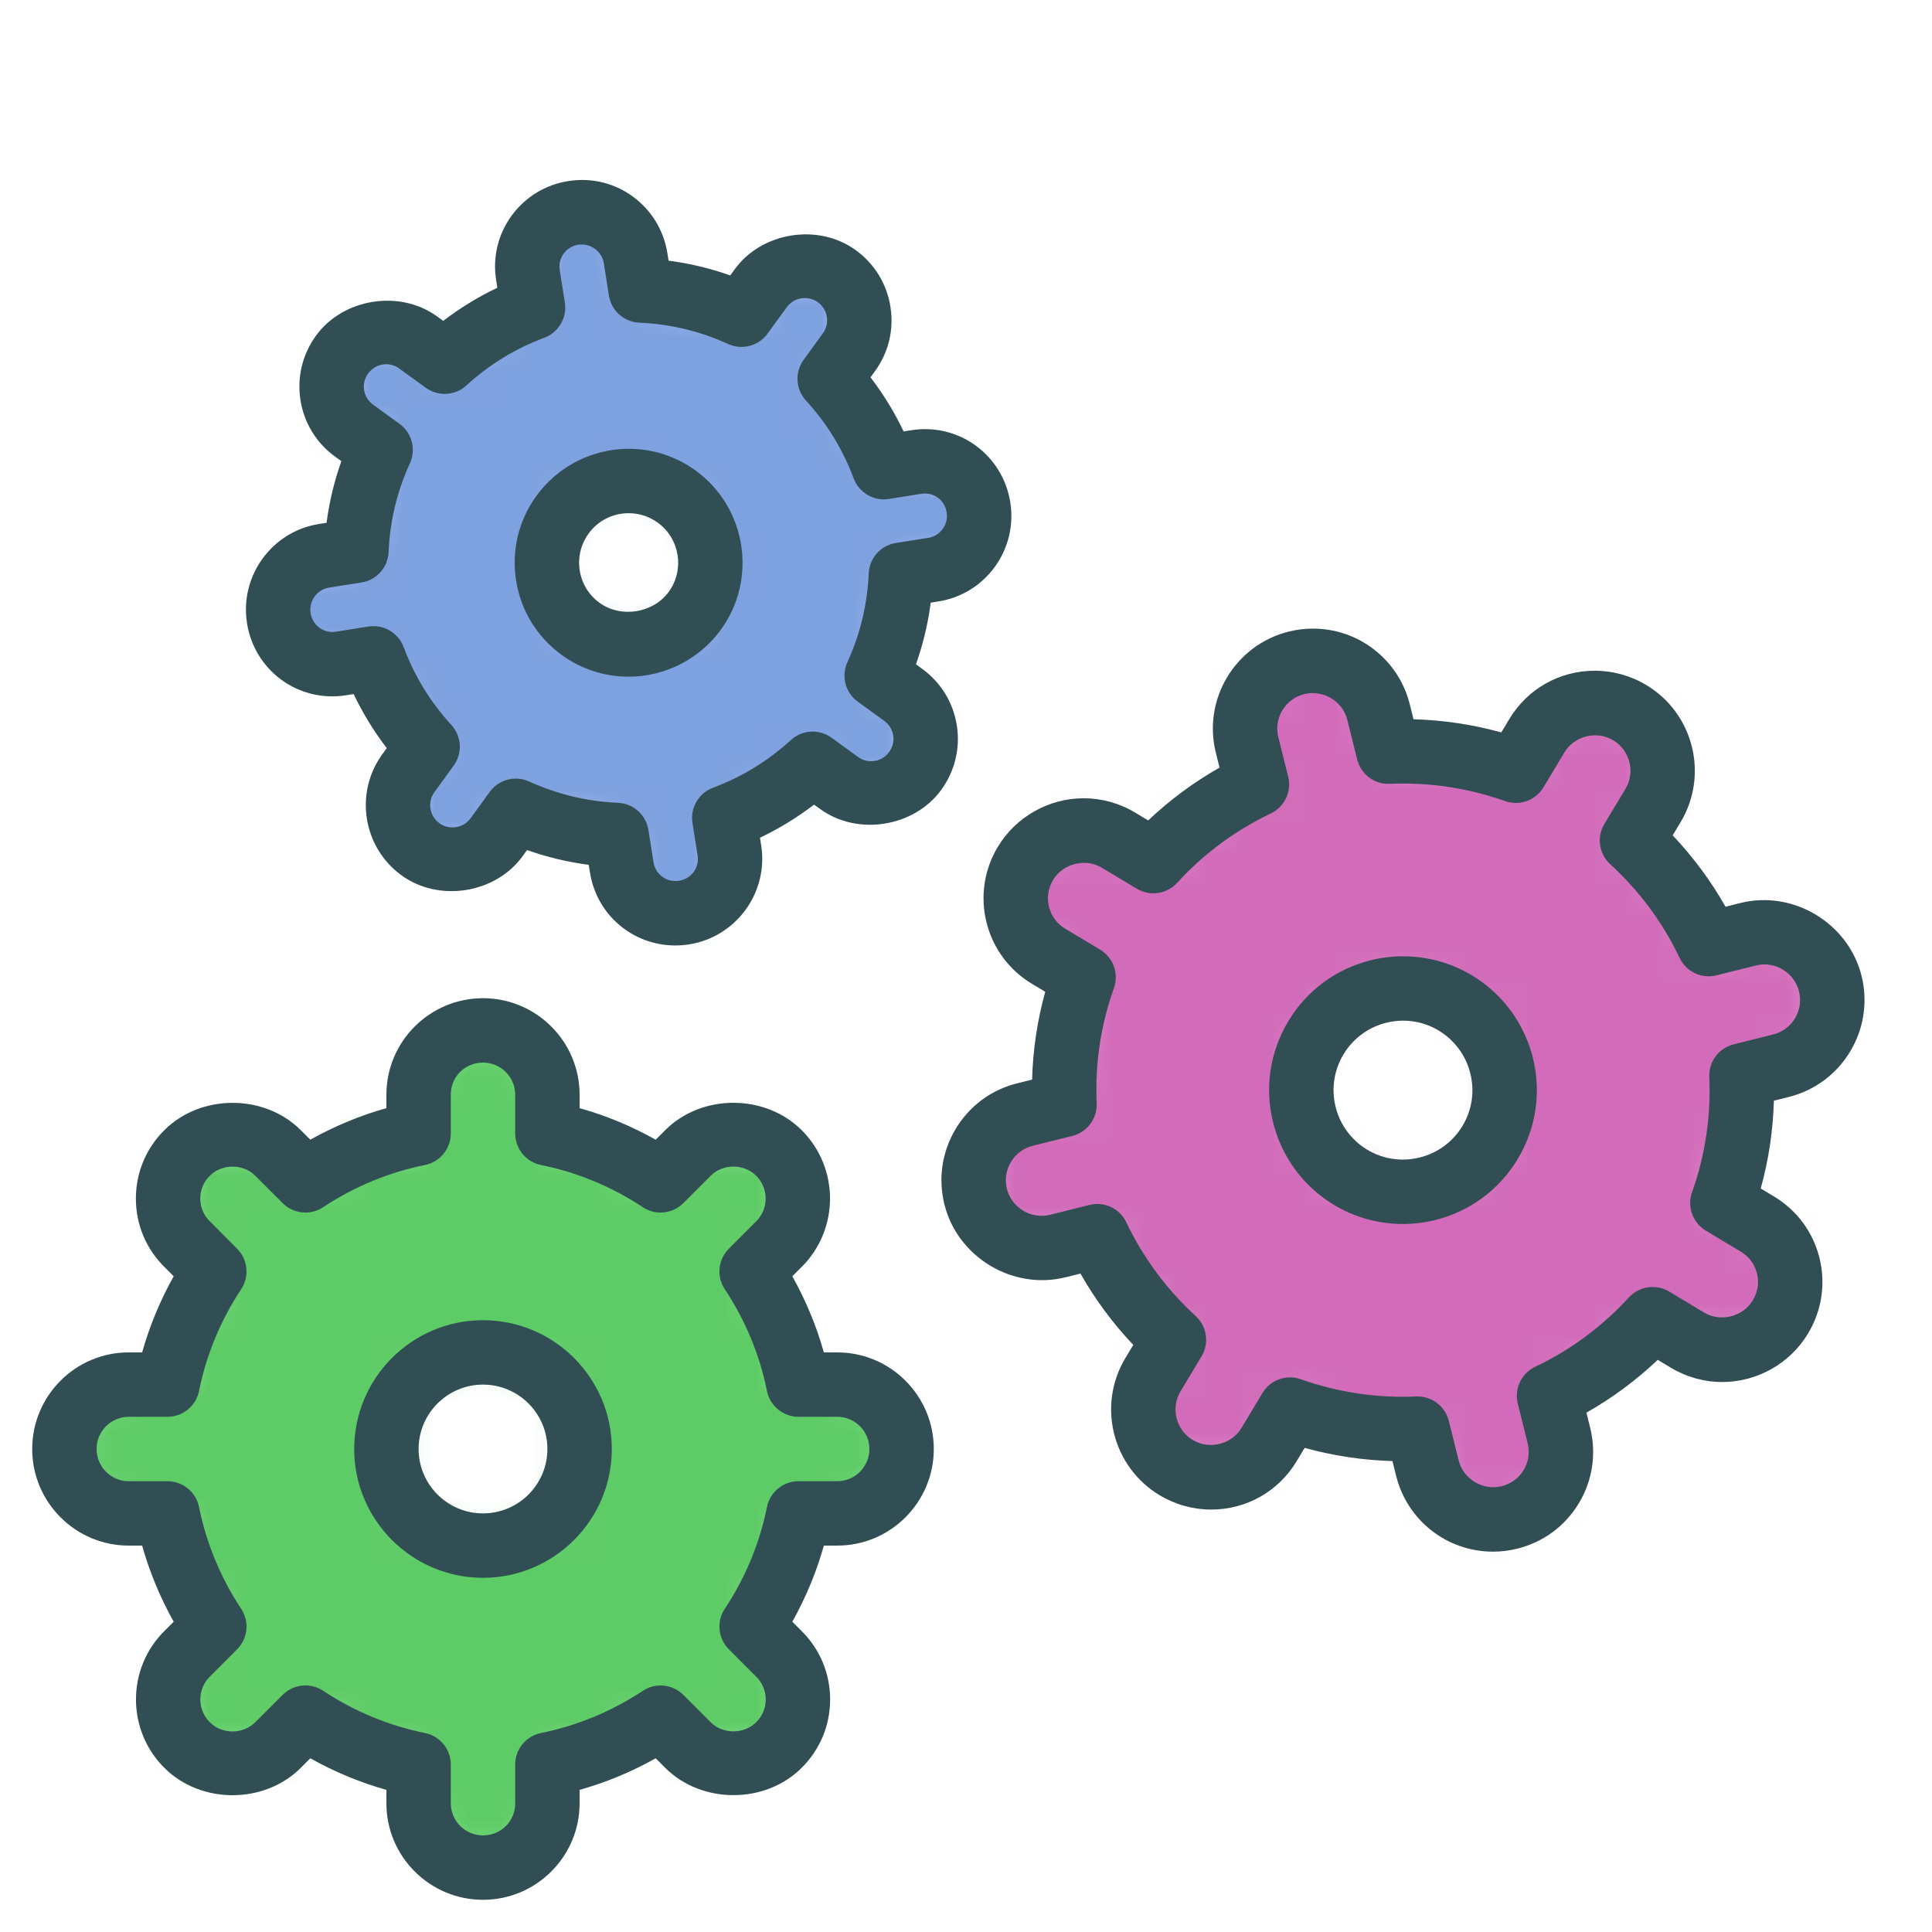<?xml version="1.0" encoding="UTF-8" standalone="no"?>
<svg width="60px" height="60px" viewBox="0 0 60 60" version="1.1" xmlns="http://www.w3.org/2000/svg" xmlns:xlink="http://www.w3.org/1999/xlink" xmlns:sketch="http://www.bohemiancoding.com/sketch/ns">
    <!-- Generator: Sketch 3.3.3 (12081) - http://www.bohemiancoding.com/sketch -->
    <title>Datawork</title>
    <desc>Created with Sketch.</desc>
    <defs>
        <path d="M13,16 C14.657,16 16,14.657 16,13 C16,11.343 14.657,10 13,10 C11.343,10 10,11.343 10,13 C10,14.657 11.343,16 13,16 L13,16 Z M7.485,21.343 L6.634,22.195 C5.854,22.974 4.594,22.979 3.808,22.192 C3.027,21.411 3.026,20.145 3.805,19.366 L4.657,18.515 C3.962,17.465 3.459,16.277 3.2,15 L1.997,15 C0.894,15 0,14.112 0,13 C0,11.895 0.895,11 1.997,11 L3.2,11 C3.459,9.723 3.962,8.535 4.657,7.485 L3.805,6.634 C3.026,5.854 3.021,4.594 3.808,3.808 C4.589,3.027 5.855,3.026 6.634,3.805 L7.485,4.657 C8.535,3.962 9.723,3.459 11,3.2 L11,1.997 C11,0.894 11.888,0 13,0 C14.105,0 15,0.895 15,1.997 L15,3.2 C16.277,3.459 17.465,3.962 18.515,4.657 L19.366,3.805 C20.146,3.026 21.406,3.021 22.192,3.808 C22.973,4.589 22.974,5.855 22.195,6.634 L21.343,7.485 C22.038,8.535 22.541,9.723 22.8,11 L24.003,11 C25.106,11 26,11.888 26,13 C26,14.105 25.105,15 24.003,15 L22.8,15 C22.541,16.277 22.038,17.465 21.343,18.515 L22.195,19.366 C22.974,20.146 22.979,21.406 22.192,22.192 C21.411,22.973 20.145,22.974 19.366,22.195 L18.515,21.343 C17.465,22.038 16.277,22.541 15,22.8 L15,24.003 C15,25.106 14.112,26 13,26 C11.895,26 11,25.105 11,24.003 L11,22.8 C9.723,22.541 8.535,22.038 7.485,21.343 L7.485,21.343 Z" id="path-1"></path>
        <path d="M14.334,16.918 C16.026,16.496 17.055,14.783 16.633,13.092 C16.211,11.401 14.498,10.372 12.807,10.793 C11.116,11.215 10.087,12.928 10.509,14.619 C10.93,16.31 12.643,17.34 14.334,16.918 M10.065,23.776 L9.413,24.861 C8.815,25.856 7.53,26.181 6.527,25.578 C5.531,24.98 5.209,23.688 5.806,22.694 L6.458,21.608 C5.481,20.714 4.666,19.629 4.077,18.391 L2.849,18.697 C1.723,18.978 0.584,18.3 0.301,17.164 C0.02,16.037 0.706,14.895 1.831,14.614 L3.058,14.308 C2.998,12.939 3.208,11.598 3.651,10.35 L2.565,9.698 C1.571,9.1 1.245,7.815 1.848,6.812 C2.447,5.816 3.739,5.493 4.733,6.091 L5.818,6.743 C6.713,5.766 7.798,4.951 9.035,4.361 L8.729,3.133 C8.448,2.008 9.127,0.869 10.262,0.586 C11.39,0.305 12.532,0.99 12.812,2.115 L13.118,3.343 C14.487,3.283 15.828,3.493 17.077,3.936 L17.729,2.85 C18.327,1.856 19.612,1.53 20.615,2.133 C21.61,2.732 21.933,4.024 21.336,5.017 L20.684,6.103 C21.66,6.998 22.476,8.083 23.065,9.32 L24.293,9.014 C25.419,8.733 26.557,9.412 26.841,10.547 C27.122,11.675 26.436,12.816 25.311,13.097 L24.083,13.403 C24.143,14.772 23.933,16.113 23.491,17.362 L24.576,18.014 C25.571,18.611 25.896,19.896 25.293,20.899 C24.695,21.895 23.403,22.218 22.409,21.621 L21.323,20.969 C20.429,21.945 19.344,22.761 18.106,23.35 L18.413,24.578 C18.693,25.704 18.015,26.842 16.879,27.125 C15.752,27.407 14.61,26.721 14.33,25.596 L14.023,24.368 C12.654,24.428 11.313,24.218 10.065,23.776" id="path-3"></path>
        <path d="M13.577,12.969 C14.401,11.835 14.149,10.247 13.015,9.423 C11.881,8.599 10.294,8.851 9.469,9.985 C8.645,11.119 8.897,12.707 10.031,13.531 C11.165,14.355 12.753,14.103 13.577,12.969 M14.492,19.402 L14.651,20.408 C14.797,21.33 14.173,22.194 13.244,22.341 C12.321,22.488 11.454,21.858 11.308,20.937 L11.149,19.931 C10.084,19.885 9.021,19.638 8.018,19.18 L7.42,20.004 C6.871,20.759 5.819,20.929 5.058,20.376 C4.301,19.827 4.133,18.769 4.682,18.014 L5.28,17.191 C4.535,16.378 3.971,15.443 3.598,14.445 L2.592,14.605 C1.67,14.751 0.806,14.127 0.659,13.198 C0.512,12.275 1.142,11.408 2.063,11.262 L3.069,11.103 C3.115,10.038 3.362,8.975 3.82,7.972 L2.996,7.374 C2.241,6.825 2.071,5.773 2.624,5.011 C3.173,4.255 4.231,4.087 4.986,4.635 L5.809,5.234 C6.622,4.489 7.557,3.925 8.555,3.552 L8.395,2.546 C8.249,1.624 8.873,0.76 9.802,0.612 C10.726,0.466 11.592,1.096 11.738,2.017 L11.898,3.023 C12.962,3.069 14.025,3.316 15.028,3.774 L15.626,2.95 C16.175,2.195 17.227,2.025 17.989,2.578 C18.745,3.127 18.913,4.185 18.365,4.939 L17.766,5.763 C18.511,6.575 19.075,7.51 19.448,8.508 L20.454,8.349 C21.376,8.203 22.24,8.827 22.388,9.756 C22.534,10.679 21.904,11.546 20.983,11.692 L19.977,11.851 C19.931,12.916 19.684,13.979 19.226,14.982 L20.05,15.58 C20.805,16.129 20.976,17.181 20.422,17.943 C19.873,18.699 18.815,18.867 18.06,18.318 L17.237,17.72 C16.425,18.465 15.49,19.029 14.492,19.402" id="path-5"></path>
    </defs>
    <g id="colored" stroke="none" stroke-width="1" fill="none" fill-rule="evenodd" sketch:type="MSPage">
        <g id="Tech_sliced" sketch:type="MSLayerGroup" transform="translate(-480, -480)"></g>
        <g id="Imported-Layers" sketch:type="MSLayerGroup" transform="translate(-479, -478)">
            <g id="Group-684" transform="translate(481, 510)">
                <mask id="mask-2" sketch:name="Clip 683" fill="white">
                    <use xlink:href="#path-1"></use>
                </mask>
                <g id="Clip-683"></g>
                <path d="M0,0 L26,0 L26,26 L0,26 L0,0 Z" id="Fill-682" fill="#5ECC66" sketch:type="MSShapeGroup" mask="url(#mask-2)"></path>
            </g>
            <path d="M494,537 C492.346,537 491,535.656 491,534.003 L491,533.586 C490.176,533.354 489.385,533.025 488.637,532.606 L488.341,532.902 C487.206,534.036 485.237,534.036 484.101,532.899 C482.931,531.73 482.93,529.828 484.099,528.659 L484.394,528.364 C483.975,527.615 483.647,526.824 483.414,526 L482.997,526 C481.345,526 480,524.654 480,523 C480,521.346 481.345,520 482.997,520 L483.414,520 C483.647,519.176 483.975,518.385 484.394,517.636 L484.099,517.34 C483.532,516.775 483.22,516.022 483.22,515.224 C483.219,514.424 483.532,513.669 484.101,513.101 C485.232,511.968 487.209,511.965 488.341,513.099 L488.637,513.394 C489.385,512.975 490.176,512.646 491,512.414 L491,511.997 C491,510.344 492.346,509 494,509 C495.654,509 497,510.344 497,511.997 L497,512.414 C497.824,512.646 498.615,512.975 499.363,513.394 L499.659,513.098 C500.792,511.965 502.763,511.964 503.899,513.101 C505.069,514.27 505.07,516.172 503.901,517.341 L503.606,517.636 C504.025,518.385 504.354,519.176 504.586,520 L505.003,520 C506.655,520 508,521.346 508,523 C508,524.654 506.655,526 505.003,526 L504.586,526 C504.354,526.824 504.025,527.615 503.606,528.364 L503.901,528.659 C504.468,529.225 504.78,529.978 504.78,530.776 C504.781,531.576 504.468,532.331 503.899,532.899 C502.769,534.032 500.792,534.034 499.659,532.901 L499.363,532.606 C498.615,533.025 497.824,533.354 497,533.586 L497,534.003 C497,535.656 495.654,537 494,537 L494,537 Z M488.485,530.343 C488.677,530.343 488.869,530.398 489.037,530.51 C490.004,531.149 491.067,531.59 492.198,531.82 C492.665,531.914 493,532.324 493,532.8 L493,534.003 C493,534.553 493.448,535 494,535 C494.56,535 495,534.562 495,534.003 L495,532.8 C495,532.324 495.335,531.914 495.802,531.82 C496.933,531.59 497.996,531.149 498.963,530.51 C499.357,530.248 499.885,530.3 500.222,530.636 L501.073,531.487 C501.45,531.865 502.108,531.862 502.485,531.485 C502.676,531.294 502.781,531.043 502.78,530.777 C502.78,530.512 502.677,530.262 502.487,530.074 L501.636,529.222 C501.3,528.885 501.246,528.359 501.509,527.962 C502.149,526.996 502.591,525.932 502.819,524.801 C502.914,524.335 503.324,524 503.8,524 L505.003,524 C505.553,524 506,523.551 506,523 C506,522.449 505.553,522 505.003,522 L503.8,522 C503.324,522 502.914,521.665 502.819,521.199 C502.591,520.068 502.149,519.004 501.509,518.038 C501.246,517.641 501.3,517.115 501.636,516.778 L502.487,515.927 C502.876,515.538 502.875,514.904 502.485,514.515 C502.104,514.134 501.451,514.134 501.074,514.512 L500.222,515.364 C499.885,515.701 499.357,515.753 498.963,515.49 C497.996,514.851 496.933,514.41 495.802,514.18 C495.335,514.086 495,513.676 495,513.2 L495,511.997 C495,511.447 494.552,511 494,511 C493.44,511 493,511.438 493,511.997 L493,513.2 C493,513.676 492.665,514.086 492.198,514.18 C491.067,514.41 490.004,514.851 489.037,515.49 C488.643,515.753 488.115,515.701 487.778,515.364 L486.927,514.513 C486.55,514.134 485.892,514.138 485.515,514.515 C485.324,514.706 485.219,514.957 485.22,515.223 C485.22,515.488 485.323,515.738 485.513,515.926 L486.363,516.779 C486.699,517.115 486.752,517.641 486.49,518.037 C485.851,519.004 485.409,520.068 485.181,521.199 C485.086,521.665 484.676,522 484.2,522 L482.997,522 C482.447,522 482,522.449 482,523 C482,523.551 482.447,524 482.997,524 L484.2,524 C484.676,524 485.086,524.335 485.181,524.801 C485.409,525.932 485.851,526.996 486.49,527.963 C486.752,528.359 486.699,528.885 486.363,529.221 L485.513,530.073 C485.124,530.462 485.125,531.096 485.515,531.485 C485.896,531.867 486.548,531.866 486.927,531.487 L487.778,530.636 C487.972,530.443 488.227,530.343 488.485,530.343 L488.485,530.343 Z M494,527 C491.794,527 490,525.206 490,523 C490,520.794 491.794,519 494,519 C496.206,519 498,520.794 498,523 C498,525.206 496.206,527 494,527 L494,527 Z M494,521 C492.898,521 492,521.897 492,523 C492,524.103 492.898,525 494,525 C495.102,525 496,524.103 496,523 C496,521.897 495.102,521 494,521 L494,521 Z" id="Fill-685" fill="#314E55" sketch:type="MSShapeGroup"></path>
            <g id="Group-688" transform="translate(509, 498)">
                <mask id="mask-4" sketch:name="Clip 687" fill="white">
                    <use xlink:href="#path-3"></use>
                </mask>
                <g id="Clip-687"></g>
                <path d="M-9.069,0.253 L27.174,-8.784 L36.21,27.459 L-0.032,36.495 L-9.069,0.253" id="Fill-686" fill="#D26CBA" sketch:type="MSShapeGroup" mask="url(#mask-4)"></path>
            </g>
            <path d="M525.368,526.188 C523.941,526.188 522.704,525.222 522.359,523.837 L522.244,523.374 C521.32,523.348 520.406,523.211 519.517,522.965 L519.271,523.375 C518.704,524.318 517.711,524.881 516.613,524.881 C516.052,524.881 515.498,524.727 515.012,524.435 C513.546,523.554 513.068,521.645 513.948,520.179 L514.195,519.768 C513.559,519.096 513.01,518.355 512.555,517.552 L512.091,517.667 C510.446,518.077 508.737,517.039 508.33,515.406 C508.13,514.602 508.254,513.767 508.681,513.057 C509.107,512.346 509.785,511.844 510.588,511.644 L511.053,511.528 C511.077,510.604 511.214,509.692 511.461,508.801 L511.051,508.555 C510.34,508.127 509.838,507.451 509.638,506.649 C509.437,505.846 509.562,505.01 509.99,504.296 C510.549,503.368 511.569,502.791 512.654,502.791 C513.215,502.791 513.766,502.943 514.248,503.233 L514.658,503.479 C515.33,502.843 516.071,502.294 516.874,501.839 L516.759,501.375 C516.345,499.716 517.36,498.029 519.021,497.615 C519.268,497.554 519.521,497.522 519.773,497.522 C521.199,497.522 522.437,498.489 522.782,499.872 L522.898,500.337 C523.822,500.363 524.735,500.5 525.625,500.746 L525.871,500.334 C526.437,499.392 527.431,498.83 528.528,498.83 C529.09,498.83 529.644,498.984 530.13,499.276 C531.596,500.156 532.073,502.066 531.193,503.532 L530.946,503.942 C531.583,504.614 532.132,505.355 532.588,506.159 L533.051,506.043 C534.696,505.634 536.404,506.672 536.812,508.305 C537.226,509.965 536.213,511.652 534.554,512.067 L534.089,512.183 C534.065,513.106 533.928,514.019 533.681,514.91 L534.091,515.156 C534.802,515.583 535.304,516.26 535.504,517.062 C535.705,517.865 535.579,518.701 535.149,519.415 C534.593,520.343 533.572,520.92 532.487,520.92 C531.927,520.92 531.376,520.767 530.894,520.478 L530.483,520.231 C529.812,520.867 529.07,521.417 528.267,521.872 L528.383,522.336 C528.583,523.14 528.46,523.973 528.034,524.682 C527.608,525.392 526.929,525.894 526.121,526.095 C525.874,526.157 525.621,526.188 525.368,526.188 L525.368,526.188 Z M523.023,521.368 C523.481,521.368 523.882,521.679 523.994,522.125 L524.3,523.354 C524.444,523.932 525.048,524.301 525.637,524.155 C525.926,524.083 526.168,523.904 526.319,523.653 C526.47,523.402 526.514,523.106 526.442,522.82 L526.136,521.591 C526.021,521.13 526.247,520.651 526.677,520.447 C527.778,519.922 528.758,519.197 529.586,518.293 C529.908,517.942 530.432,517.867 530.838,518.111 L531.924,518.763 C532.435,519.071 533.133,518.888 533.435,518.384 C533.59,518.128 533.635,517.831 533.563,517.546 C533.493,517.263 533.315,517.022 533.062,516.871 L531.976,516.219 C531.567,515.974 531.389,515.475 531.548,515.027 C531.958,513.873 532.138,512.668 532.084,511.447 C532.062,510.972 532.38,510.547 532.841,510.433 L534.069,510.126 C534.658,509.979 535.018,509.379 534.87,508.789 C534.725,508.207 534.121,507.833 533.535,507.984 L532.308,508.29 C531.845,508.405 531.368,508.18 531.163,507.75 C530.637,506.647 529.912,505.668 529.008,504.84 C528.657,504.519 528.581,503.995 528.826,503.587 L529.479,502.502 C529.791,501.982 529.621,501.303 529.1,500.99 C528.584,500.678 527.89,500.857 527.586,501.365 L526.934,502.451 C526.687,502.858 526.19,503.038 525.742,502.878 C524.592,502.47 523.388,502.292 522.162,502.342 C521.692,502.37 521.263,502.046 521.148,501.584 L520.842,500.356 C520.698,499.779 520.096,499.41 519.505,499.556 C518.914,499.703 518.552,500.302 518.699,500.891 L519.005,502.119 C519.121,502.58 518.894,503.059 518.465,503.264 C517.363,503.789 516.384,504.513 515.556,505.417 C515.234,505.769 514.712,505.845 514.304,505.6 L513.218,504.948 C512.705,504.639 512.007,504.822 511.705,505.327 C511.552,505.582 511.506,505.879 511.577,506.164 C511.648,506.448 511.827,506.688 512.08,506.84 L513.166,507.492 C513.574,507.737 513.753,508.236 513.594,508.685 C513.184,509.838 513.004,511.042 513.058,512.264 C513.079,512.738 512.762,513.163 512.301,513.278 L511.072,513.584 C510.787,513.656 510.547,513.833 510.396,514.086 C510.244,514.338 510.199,514.635 510.271,514.921 C510.417,515.505 511.018,515.87 511.607,515.727 L512.834,515.42 C513.301,515.306 513.774,515.531 513.979,515.96 C514.505,517.063 515.229,518.042 516.134,518.871 C516.484,519.192 516.56,519.715 516.315,520.123 L515.663,521.208 C515.351,521.729 515.521,522.407 516.042,522.72 C516.558,523.031 517.251,522.853 517.556,522.346 L518.207,521.261 C518.452,520.852 518.952,520.674 519.398,520.833 C520.549,521.241 521.751,521.422 522.979,521.369 C522.994,521.368 523.009,521.368 523.023,521.368 L523.023,521.368 Z M522.568,516.012 C522.568,516.012 522.568,516.012 522.567,516.012 C520.658,516.012 519.001,514.716 518.538,512.861 C518.269,511.784 518.437,510.667 519.009,509.715 C519.58,508.763 520.488,508.091 521.565,507.823 C521.896,507.74 522.235,507.698 522.573,507.698 C524.483,507.698 526.141,508.994 526.604,510.85 C526.872,511.927 526.705,513.044 526.133,513.996 C525.562,514.947 524.653,515.619 523.576,515.888 C523.245,515.97 522.906,516.012 522.568,516.012 L522.568,516.012 Z M522.573,509.698 C522.398,509.698 522.222,509.72 522.05,509.763 C521.49,509.903 521.019,510.251 520.723,510.745 C520.427,511.239 520.34,511.818 520.479,512.376 C520.719,513.339 521.578,514.012 522.567,514.012 L522.568,514.012 C522.743,514.012 522.92,513.99 523.092,513.947 C523.651,513.808 524.122,513.459 524.419,512.966 C524.716,512.472 524.802,511.893 524.662,511.334 C524.423,510.371 523.563,509.698 522.573,509.698 L522.573,509.698 Z" id="Fill-689" fill="#314E55" sketch:type="MSShapeGroup"></path>
            <g id="Group-692" transform="translate(487, 484)">
                <mask id="mask-6" sketch:name="Clip 691" fill="white">
                    <use xlink:href="#path-5"></use>
                </mask>
                <g id="Clip-691"></g>
                <path d="M-10.826,15.017 L7.983,-10.872 L33.872,7.937 L15.063,33.826 L-10.826,15.017" id="Fill-690" fill="#7EA1DF" sketch:type="MSShapeGroup" mask="url(#mask-6)"></path>
            </g>
            <path d="M499.977,507.362 C498.646,507.362 497.528,506.408 497.321,505.092 L497.283,504.858 C496.63,504.773 495.989,504.619 495.368,504.399 L495.229,504.591 C494.387,505.75 492.635,506.03 491.47,505.185 C490.269,504.312 490.001,502.626 490.872,501.426 L491.012,501.234 C490.61,500.711 490.267,500.15 489.983,499.555 L489.748,499.592 C488.25,499.829 486.9,498.809 486.671,497.354 C486.439,495.887 487.442,494.505 488.906,494.273 L489.142,494.236 C489.227,493.582 489.381,492.942 489.601,492.322 L489.408,492.182 C488.827,491.76 488.444,491.137 488.332,490.429 C488.219,489.719 488.391,489.006 488.815,488.422 C489.656,487.266 491.416,486.984 492.573,487.826 L492.766,487.965 C493.288,487.564 493.85,487.22 494.445,486.937 L494.408,486.702 C494.295,485.992 494.465,485.281 494.887,484.701 C495.309,484.12 495.934,483.737 496.646,483.624 C498.137,483.385 499.494,484.407 499.726,485.859 L499.763,486.095 C500.417,486.18 501.058,486.333 501.679,486.554 L501.818,486.362 C502.658,485.205 504.414,484.922 505.576,485.769 C506.158,486.191 506.541,486.815 506.653,487.526 C506.767,488.236 506.596,488.947 506.173,489.527 L506.034,489.718 C506.435,490.241 506.779,490.802 507.063,491.398 L507.298,491.361 C508.797,491.125 510.146,492.144 510.375,493.599 C510.488,494.309 510.317,495.021 509.896,495.603 C509.473,496.184 508.85,496.566 508.14,496.679 L507.905,496.716 C507.819,497.37 507.666,498.01 507.446,498.631 L507.638,498.771 C508.22,499.193 508.602,499.816 508.714,500.524 C508.827,501.234 508.655,501.946 508.231,502.53 C507.393,503.685 505.631,503.97 504.473,503.126 L504.281,502.988 C503.759,503.389 503.197,503.732 502.602,504.016 L502.639,504.251 C502.87,505.716 501.866,507.097 500.4,507.329 C500.258,507.351 500.116,507.362 499.977,507.362 L499.977,507.362 Z M495.019,502.18 C495.158,502.18 495.3,502.209 495.434,502.27 C496.305,502.667 497.232,502.89 498.192,502.932 C498.667,502.952 499.062,503.304 499.136,503.773 L499.296,504.779 C499.354,505.147 499.693,505.414 500.088,505.353 C500.471,505.292 500.724,504.945 500.664,504.563 L500.505,503.558 C500.431,503.088 500.696,502.631 501.142,502.465 C502.042,502.128 502.856,501.629 503.562,500.983 C503.913,500.661 504.442,500.632 504.825,500.911 L505.648,501.509 C505.798,501.618 505.95,501.64 506.051,501.64 C506.276,501.64 506.481,501.536 506.612,501.354 C506.723,501.203 506.768,501.02 506.739,500.838 C506.71,500.657 506.611,500.498 506.462,500.388 L505.639,499.791 C505.254,499.511 505.119,499 505.316,498.567 C505.715,497.694 505.937,496.765 505.979,495.808 C505.999,495.332 506.352,494.937 506.821,494.863 L507.827,494.704 C508.009,494.675 508.168,494.577 508.276,494.428 C508.385,494.278 508.429,494.095 508.4,493.913 C508.341,493.538 508.009,493.274 507.61,493.336 L506.604,493.496 C506.144,493.571 505.679,493.304 505.512,492.858 C505.175,491.958 504.677,491.144 504.029,490.438 C503.708,490.088 503.678,489.56 503.957,489.175 L504.555,488.352 C504.663,488.202 504.707,488.021 504.679,487.839 C504.649,487.656 504.551,487.495 504.401,487.386 C504.093,487.164 503.653,487.237 503.437,487.537 L502.837,488.361 C502.558,488.746 502.047,488.881 501.613,488.683 C500.742,488.285 499.813,488.063 498.854,488.021 C498.379,488.001 497.984,487.648 497.91,487.179 L497.751,486.172 C497.692,485.806 497.34,485.543 496.959,485.6 C496.774,485.629 496.613,485.727 496.505,485.876 C496.398,486.024 496.354,486.206 496.383,486.388 L496.542,487.396 C496.617,487.865 496.35,488.322 495.904,488.489 C495.006,488.824 494.191,489.323 493.485,489.97 C493.135,490.292 492.606,490.323 492.222,490.042 L491.398,489.444 C491.248,489.335 491.097,489.312 490.995,489.312 C490.771,489.312 490.565,489.417 490.433,489.599 C490.323,489.75 490.278,489.933 490.307,490.115 C490.336,490.295 490.434,490.455 490.584,490.564 L491.408,491.163 C491.793,491.442 491.928,491.955 491.73,492.387 C491.332,493.257 491.109,494.185 491.068,495.145 C491.048,495.621 490.695,496.016 490.226,496.09 L489.219,496.249 C488.844,496.309 488.587,496.664 488.646,497.042 C488.705,497.415 489.042,497.679 489.436,497.617 L490.442,497.457 C490.909,497.385 491.369,497.649 491.536,498.096 C491.87,498.994 492.369,499.808 493.018,500.515 C493.339,500.865 493.369,501.394 493.089,501.778 L492.49,502.602 C492.268,502.909 492.337,503.342 492.646,503.566 C492.952,503.788 493.394,503.716 493.611,503.416 L494.21,502.592 C494.402,502.326 494.707,502.18 495.019,502.18 L495.019,502.18 Z M498.521,499.015 L498.521,499.015 C497.771,499.015 497.052,498.781 496.443,498.339 C495.679,497.784 495.176,496.963 495.028,496.03 C494.881,495.097 495.106,494.161 495.661,493.396 C496.324,492.483 497.396,491.938 498.525,491.938 C499.275,491.938 499.994,492.171 500.604,492.614 C502.182,493.76 502.532,495.977 501.387,497.556 C500.723,498.47 499.651,499.015 498.521,499.015 L498.521,499.015 Z M498.525,493.938 C498.026,493.938 497.571,494.169 497.278,494.572 C497.037,494.905 496.94,495.312 497.004,495.717 C497.067,496.123 497.286,496.479 497.619,496.721 C498.285,497.205 499.288,497.041 499.769,496.38 C500.267,495.694 500.114,494.73 499.428,494.232 C499.163,494.04 498.851,493.938 498.525,493.938 L498.525,493.938 Z" id="Fill-693" fill="#314E55" sketch:type="MSShapeGroup"></path>
        </g>
    </g>
</svg>